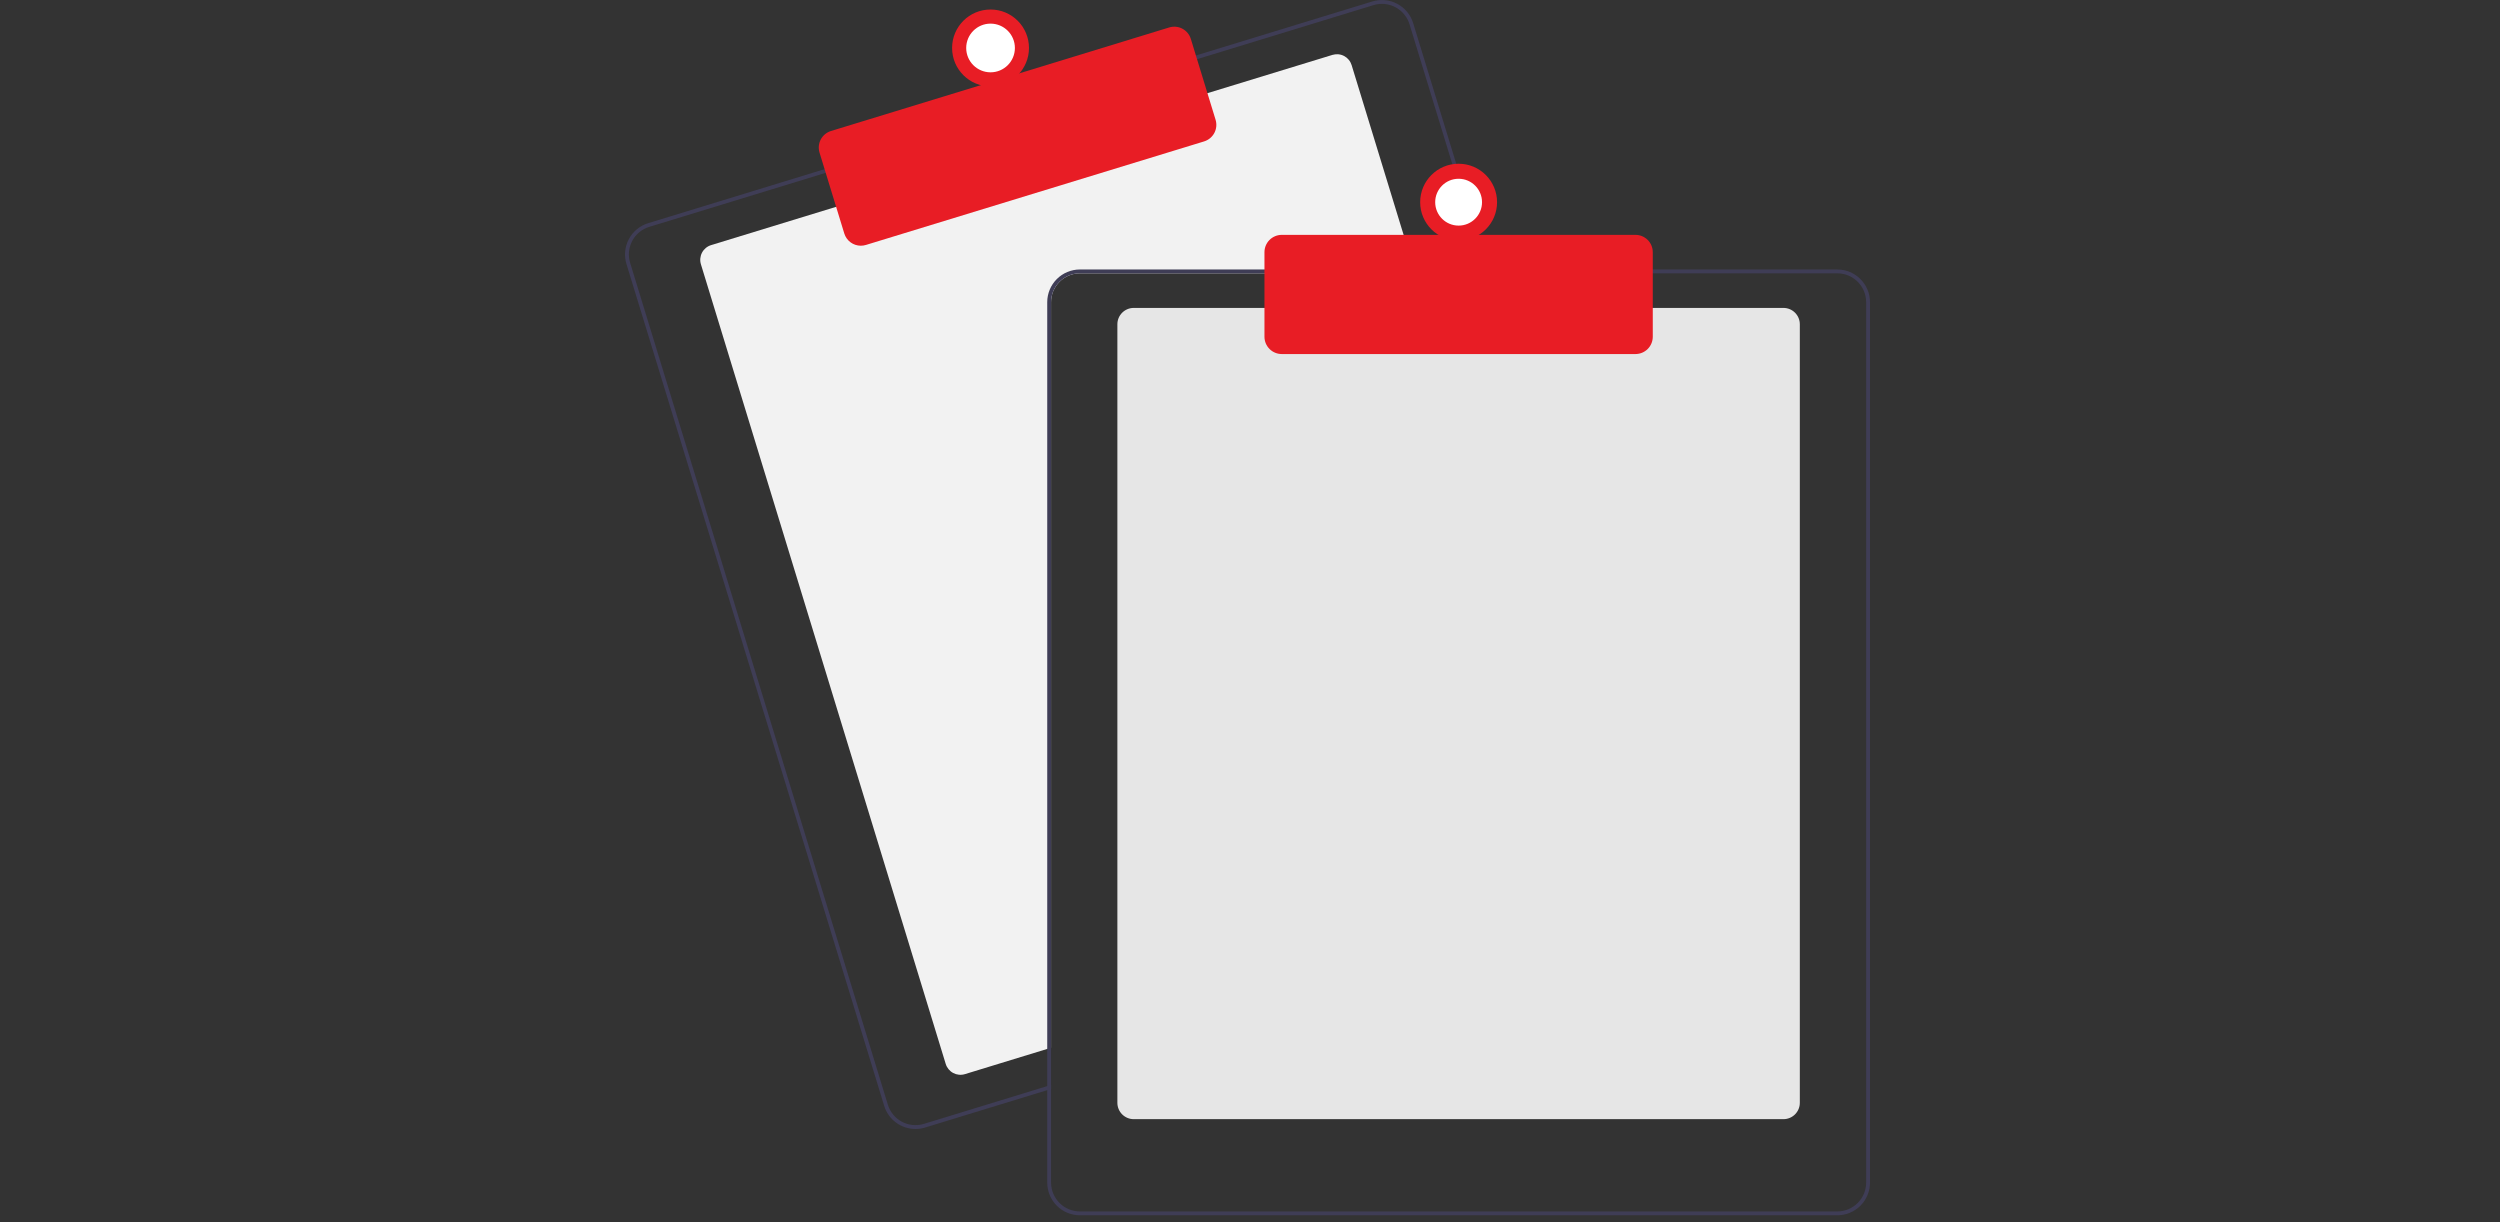 <svg width="360" height="176" viewBox="0 0 360 176" fill="none" xmlns="http://www.w3.org/2000/svg">
<rect x="0" y="0" width="360" height="176" fill="#333333" stroke="none"/>
<g clip-path="url(#clip0_5130:14784)">
<path d="M203.814 39.359H155.505C154.405 39.36 153.349 39.798 152.571 40.577C151.792 41.355 151.354 42.41 151.353 43.511V150.877L150.799 151.046L138.949 154.675C138.387 154.846 137.78 154.788 137.262 154.512C136.743 154.236 136.355 153.766 136.183 153.205L100.933 38.061C100.761 37.499 100.819 36.892 101.095 36.374C101.371 35.855 101.841 35.467 102.403 35.295L120.665 29.703L173.607 13.498L191.869 7.906C192.147 7.821 192.439 7.791 192.728 7.818C193.018 7.846 193.299 7.93 193.556 8.067C193.813 8.203 194.04 8.388 194.225 8.613C194.41 8.837 194.549 9.096 194.634 9.374L203.645 38.805L203.814 39.359Z" fill="#F2F2F2"/>
<path d="M214.358 38.805L203.498 3.333C203.318 2.742 203.022 2.192 202.629 1.715C202.236 1.239 201.753 0.844 201.207 0.554C200.661 0.264 200.064 0.084 199.448 0.025C198.833 -0.034 198.212 0.029 197.622 0.21L171.946 8.069L119.007 24.277L93.332 32.139C92.139 32.505 91.14 33.33 90.555 34.432C89.969 35.533 89.845 36.823 90.209 38.016L127.325 159.245C127.621 160.208 128.218 161.052 129.028 161.651C129.838 162.25 130.819 162.574 131.826 162.575C132.293 162.575 132.757 162.505 133.202 162.368L150.803 156.981L151.356 156.809V156.23L150.803 156.399L133.039 161.839C131.986 162.16 130.849 162.05 129.877 161.534C128.905 161.017 128.177 160.136 127.854 159.084L90.74 37.853C90.58 37.331 90.524 36.784 90.576 36.241C90.628 35.698 90.786 35.17 91.042 34.689C91.298 34.207 91.646 33.781 92.067 33.434C92.488 33.087 92.973 32.827 93.495 32.668L119.17 24.806L172.11 8.601L197.785 0.739C198.181 0.618 198.592 0.557 199.006 0.556C199.893 0.558 200.757 0.845 201.471 1.373C202.184 1.902 202.709 2.645 202.97 3.493L213.78 38.805L213.951 39.359H214.527L214.358 38.805Z" fill="#3F3D56"/>
<path d="M123.961 35.383C123.427 35.383 122.908 35.212 122.479 34.895C122.05 34.577 121.734 34.131 121.577 33.621L118.012 21.975C117.916 21.662 117.882 21.333 117.914 21.007C117.945 20.682 118.04 20.365 118.193 20.076C118.347 19.788 118.556 19.532 118.808 19.323C119.061 19.115 119.352 18.959 119.665 18.863L168.368 3.952C169 3.76 169.683 3.825 170.266 4.135C170.849 4.445 171.286 4.974 171.48 5.605L175.046 17.252C175.238 17.884 175.173 18.566 174.863 19.149C174.553 19.733 174.024 20.169 173.393 20.363L124.689 35.274C124.453 35.346 124.208 35.383 123.961 35.383V35.383Z" fill="#E81D25"/>
<path d="M142.638 12.444C145.696 12.444 148.174 9.965 148.174 6.908C148.174 3.85 145.696 1.371 142.638 1.371C139.58 1.371 137.102 3.85 137.102 6.908C137.102 9.965 139.58 12.444 142.638 12.444Z" fill="#E81D25"/>
<path d="M142.639 10.414C144.575 10.414 146.145 8.844 146.145 6.908C146.145 4.972 144.575 3.402 142.639 3.402C140.702 3.402 139.133 4.972 139.133 6.908C139.133 8.844 140.702 10.414 142.639 10.414Z" fill="white"/>
<path d="M256.821 161.159H163.255C162.632 161.158 162.033 160.91 161.592 160.469C161.151 160.028 160.903 159.43 160.902 158.806V46.693C160.903 46.069 161.151 45.471 161.592 45.03C162.033 44.589 162.631 44.34 163.255 44.34H256.821C257.445 44.341 258.043 44.589 258.484 45.03C258.926 45.471 259.174 46.069 259.174 46.693V158.806C259.174 159.43 258.925 160.028 258.484 160.469C258.043 160.91 257.445 161.158 256.821 161.159V161.159Z" fill="#E6E6E6"/>
<path d="M213.778 38.805H155.507C154.259 38.806 153.063 39.303 152.181 40.185C151.299 41.067 150.803 42.263 150.801 43.511V156.399L151.354 156.23V43.511C151.356 42.41 151.794 41.354 152.572 40.576C153.351 39.798 154.406 39.36 155.507 39.358H213.95L213.778 38.805ZM264.575 38.805H155.507C154.259 38.806 153.063 39.303 152.181 40.185C151.299 41.067 150.803 42.263 150.801 43.511V170.295C150.803 171.543 151.299 172.739 152.181 173.621C153.063 174.503 154.259 175 155.507 175.001H264.575C265.822 175 267.018 174.503 267.901 173.621C268.783 172.739 269.279 171.543 269.281 170.295V43.511C269.279 42.263 268.783 41.067 267.901 40.185C267.018 39.303 265.822 38.806 264.575 38.805V38.805ZM268.727 170.295C268.726 171.396 268.288 172.452 267.51 173.23C266.731 174.009 265.676 174.446 264.575 174.448H155.507C154.406 174.446 153.351 174.009 152.572 173.23C151.794 172.452 151.356 171.396 151.354 170.295V43.511C151.356 42.41 151.794 41.354 152.572 40.576C153.351 39.798 154.406 39.36 155.507 39.358H264.575C265.676 39.36 266.731 39.798 267.51 40.576C268.288 41.354 268.726 42.41 268.727 43.511V170.295Z" fill="#3F3D56"/>
<path d="M235.509 50.983H184.573C183.913 50.983 183.28 50.72 182.813 50.253C182.345 49.786 182.083 49.153 182.082 48.492V36.312C182.083 35.651 182.346 35.018 182.813 34.551C183.28 34.084 183.913 33.821 184.573 33.82H235.509C236.169 33.821 236.803 34.084 237.27 34.551C237.737 35.018 237.999 35.651 238 36.312V48.492C237.999 49.153 237.737 49.786 237.27 50.253C236.803 50.72 236.169 50.983 235.509 50.983V50.983Z" fill="#E81D25"/>
<path d="M210.04 34.651C213.098 34.651 215.577 32.172 215.577 29.115C215.577 26.057 213.098 23.578 210.04 23.578C206.983 23.578 204.504 26.057 204.504 29.115C204.504 32.172 206.983 34.651 210.04 34.651Z" fill="#E81D25"/>
<path d="M210.04 32.487C211.903 32.487 213.412 30.977 213.412 29.114C213.412 27.252 211.903 25.742 210.04 25.742C208.178 25.742 206.668 27.252 206.668 29.114C206.668 30.977 208.178 32.487 210.04 32.487Z" fill="white"/>
</g>
<defs>
<clipPath id="clip0_5130:14784">
<rect width="179.28" height="175" fill="white" transform="translate(90)"/>
</clipPath>
</defs>
</svg>

